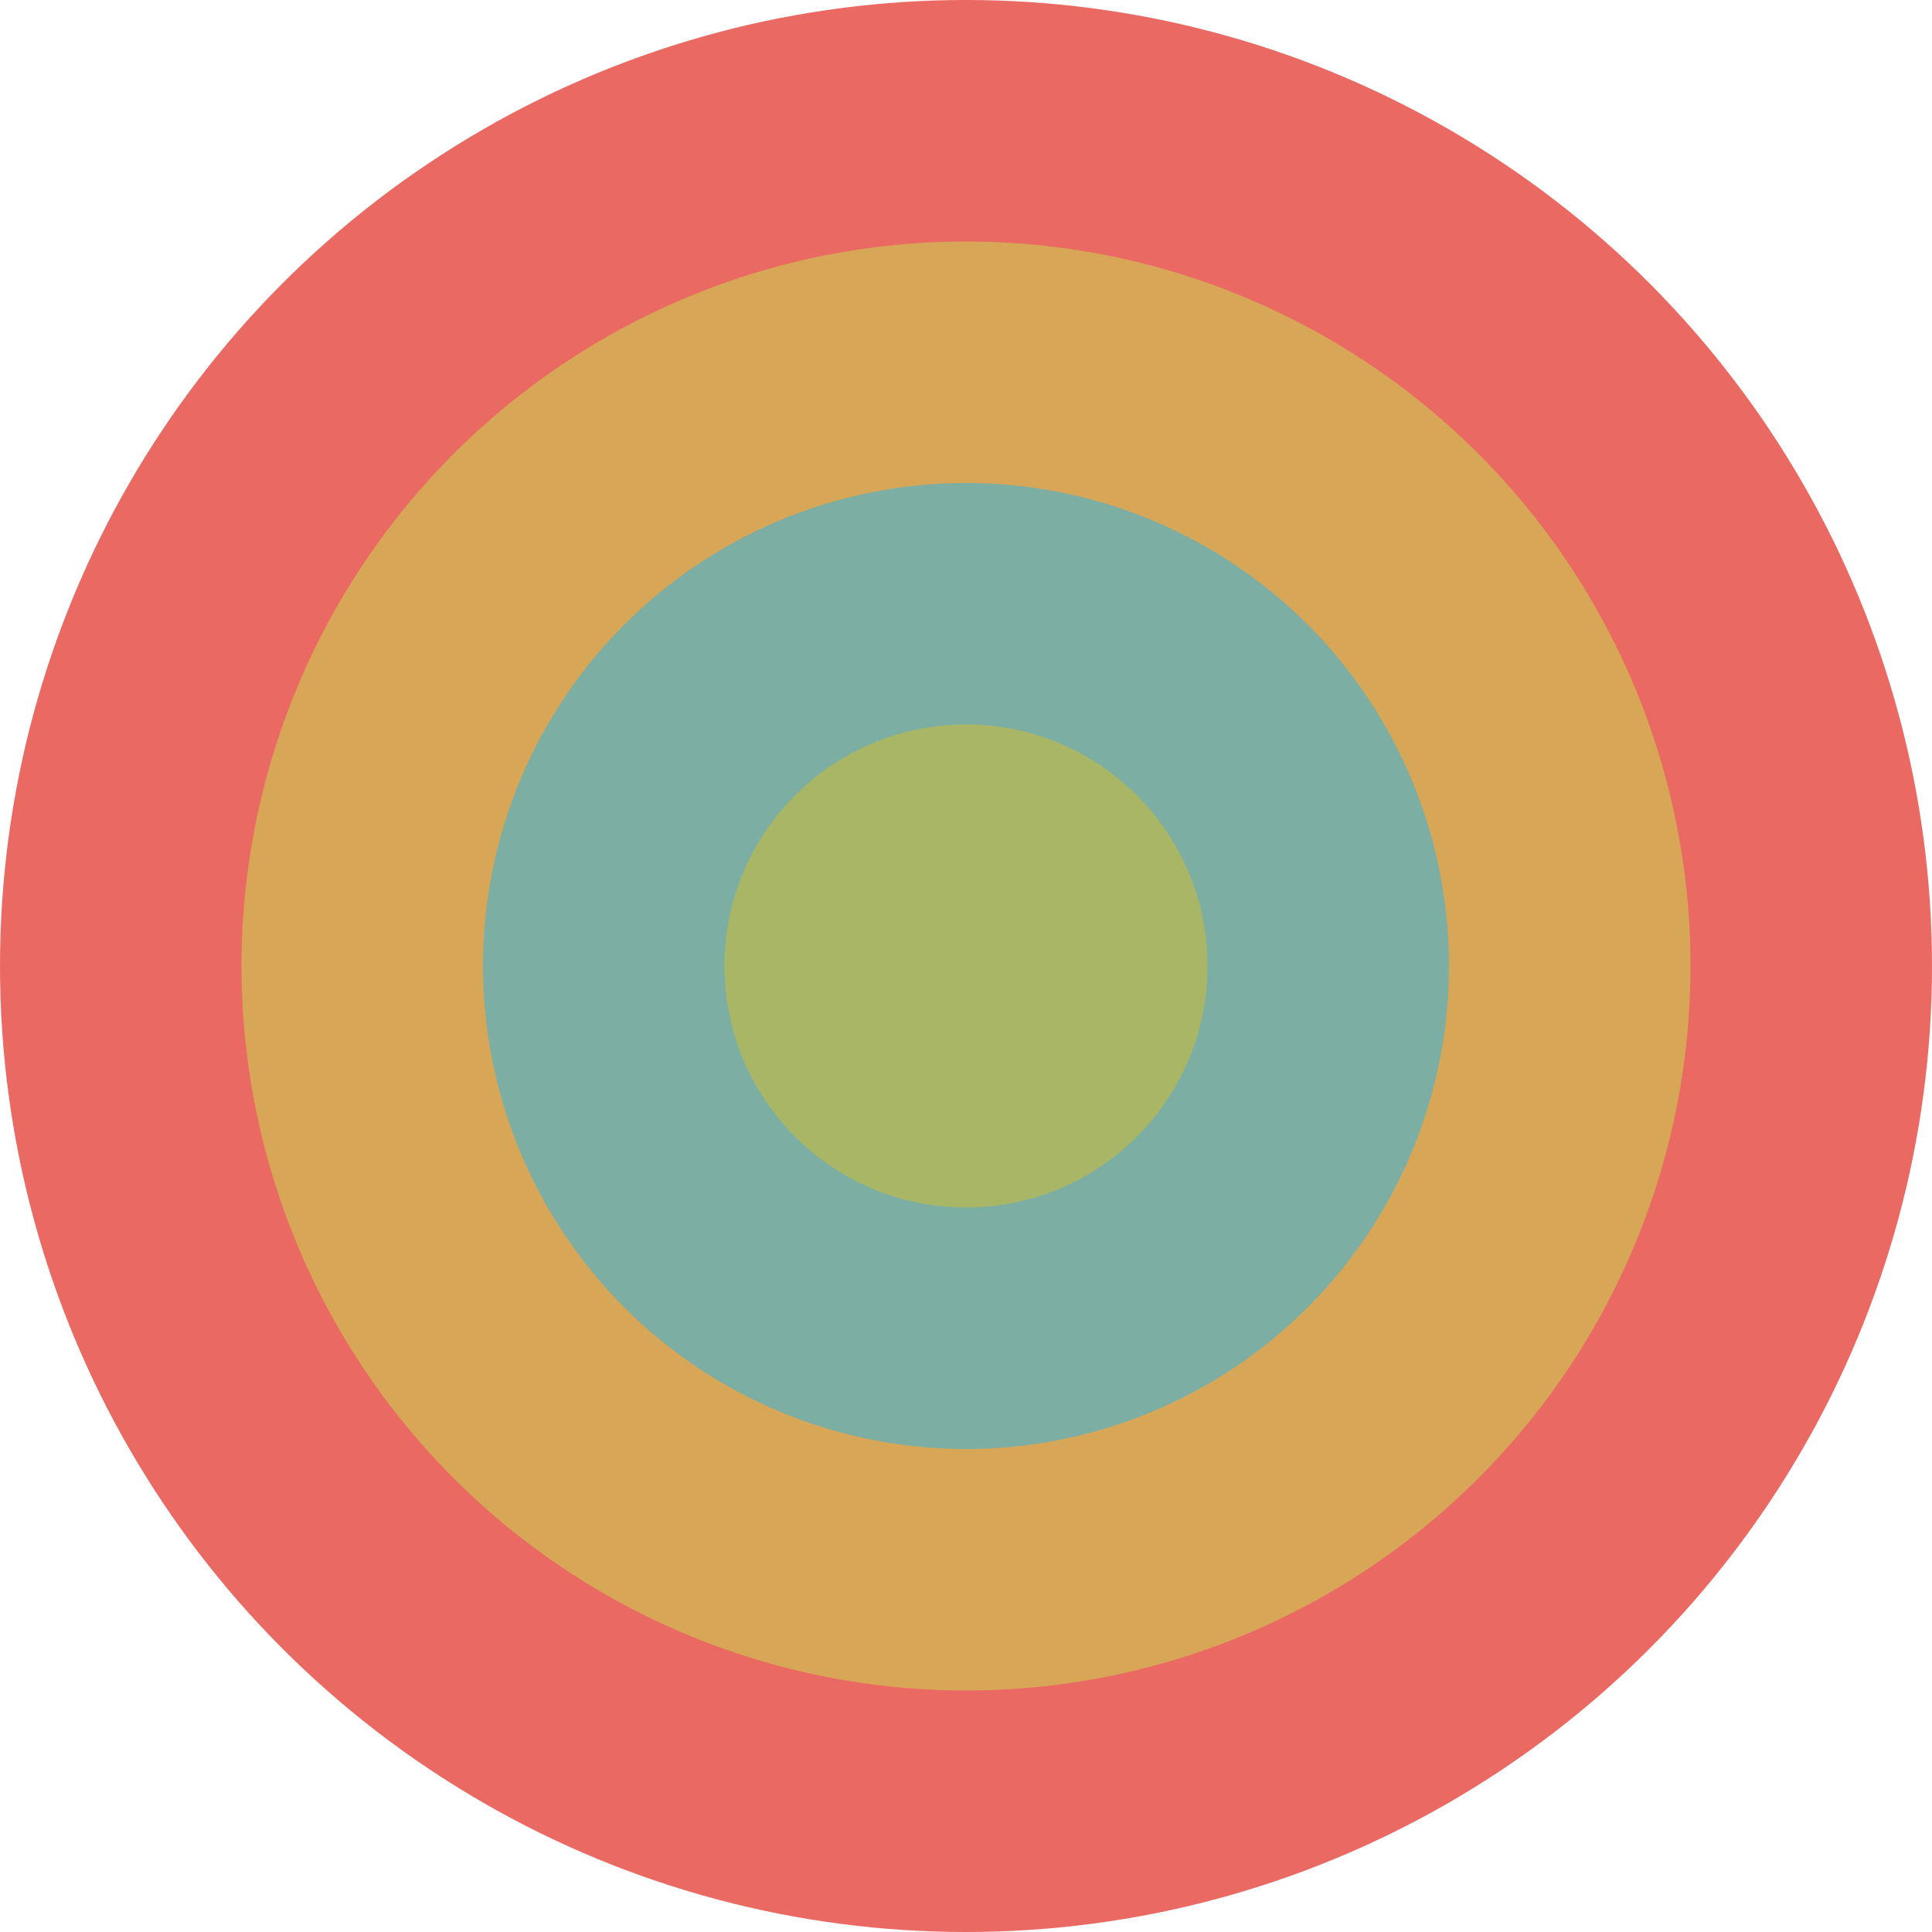 <svg width="40" height="40" xmlns="http://www.w3.org/2000/svg">
 <g>
     <circle cx="20" cy="20" r="20" fill="#ea6962"/>
     <circle cx="20" cy="20" r="15" fill="#d8a657"/>
     <circle cx="20" cy="20" r="10" fill="#7daea3"/>
     <circle cx="20" cy="20" r="5"  fill="#a9b665"/>
 </g>
</svg>